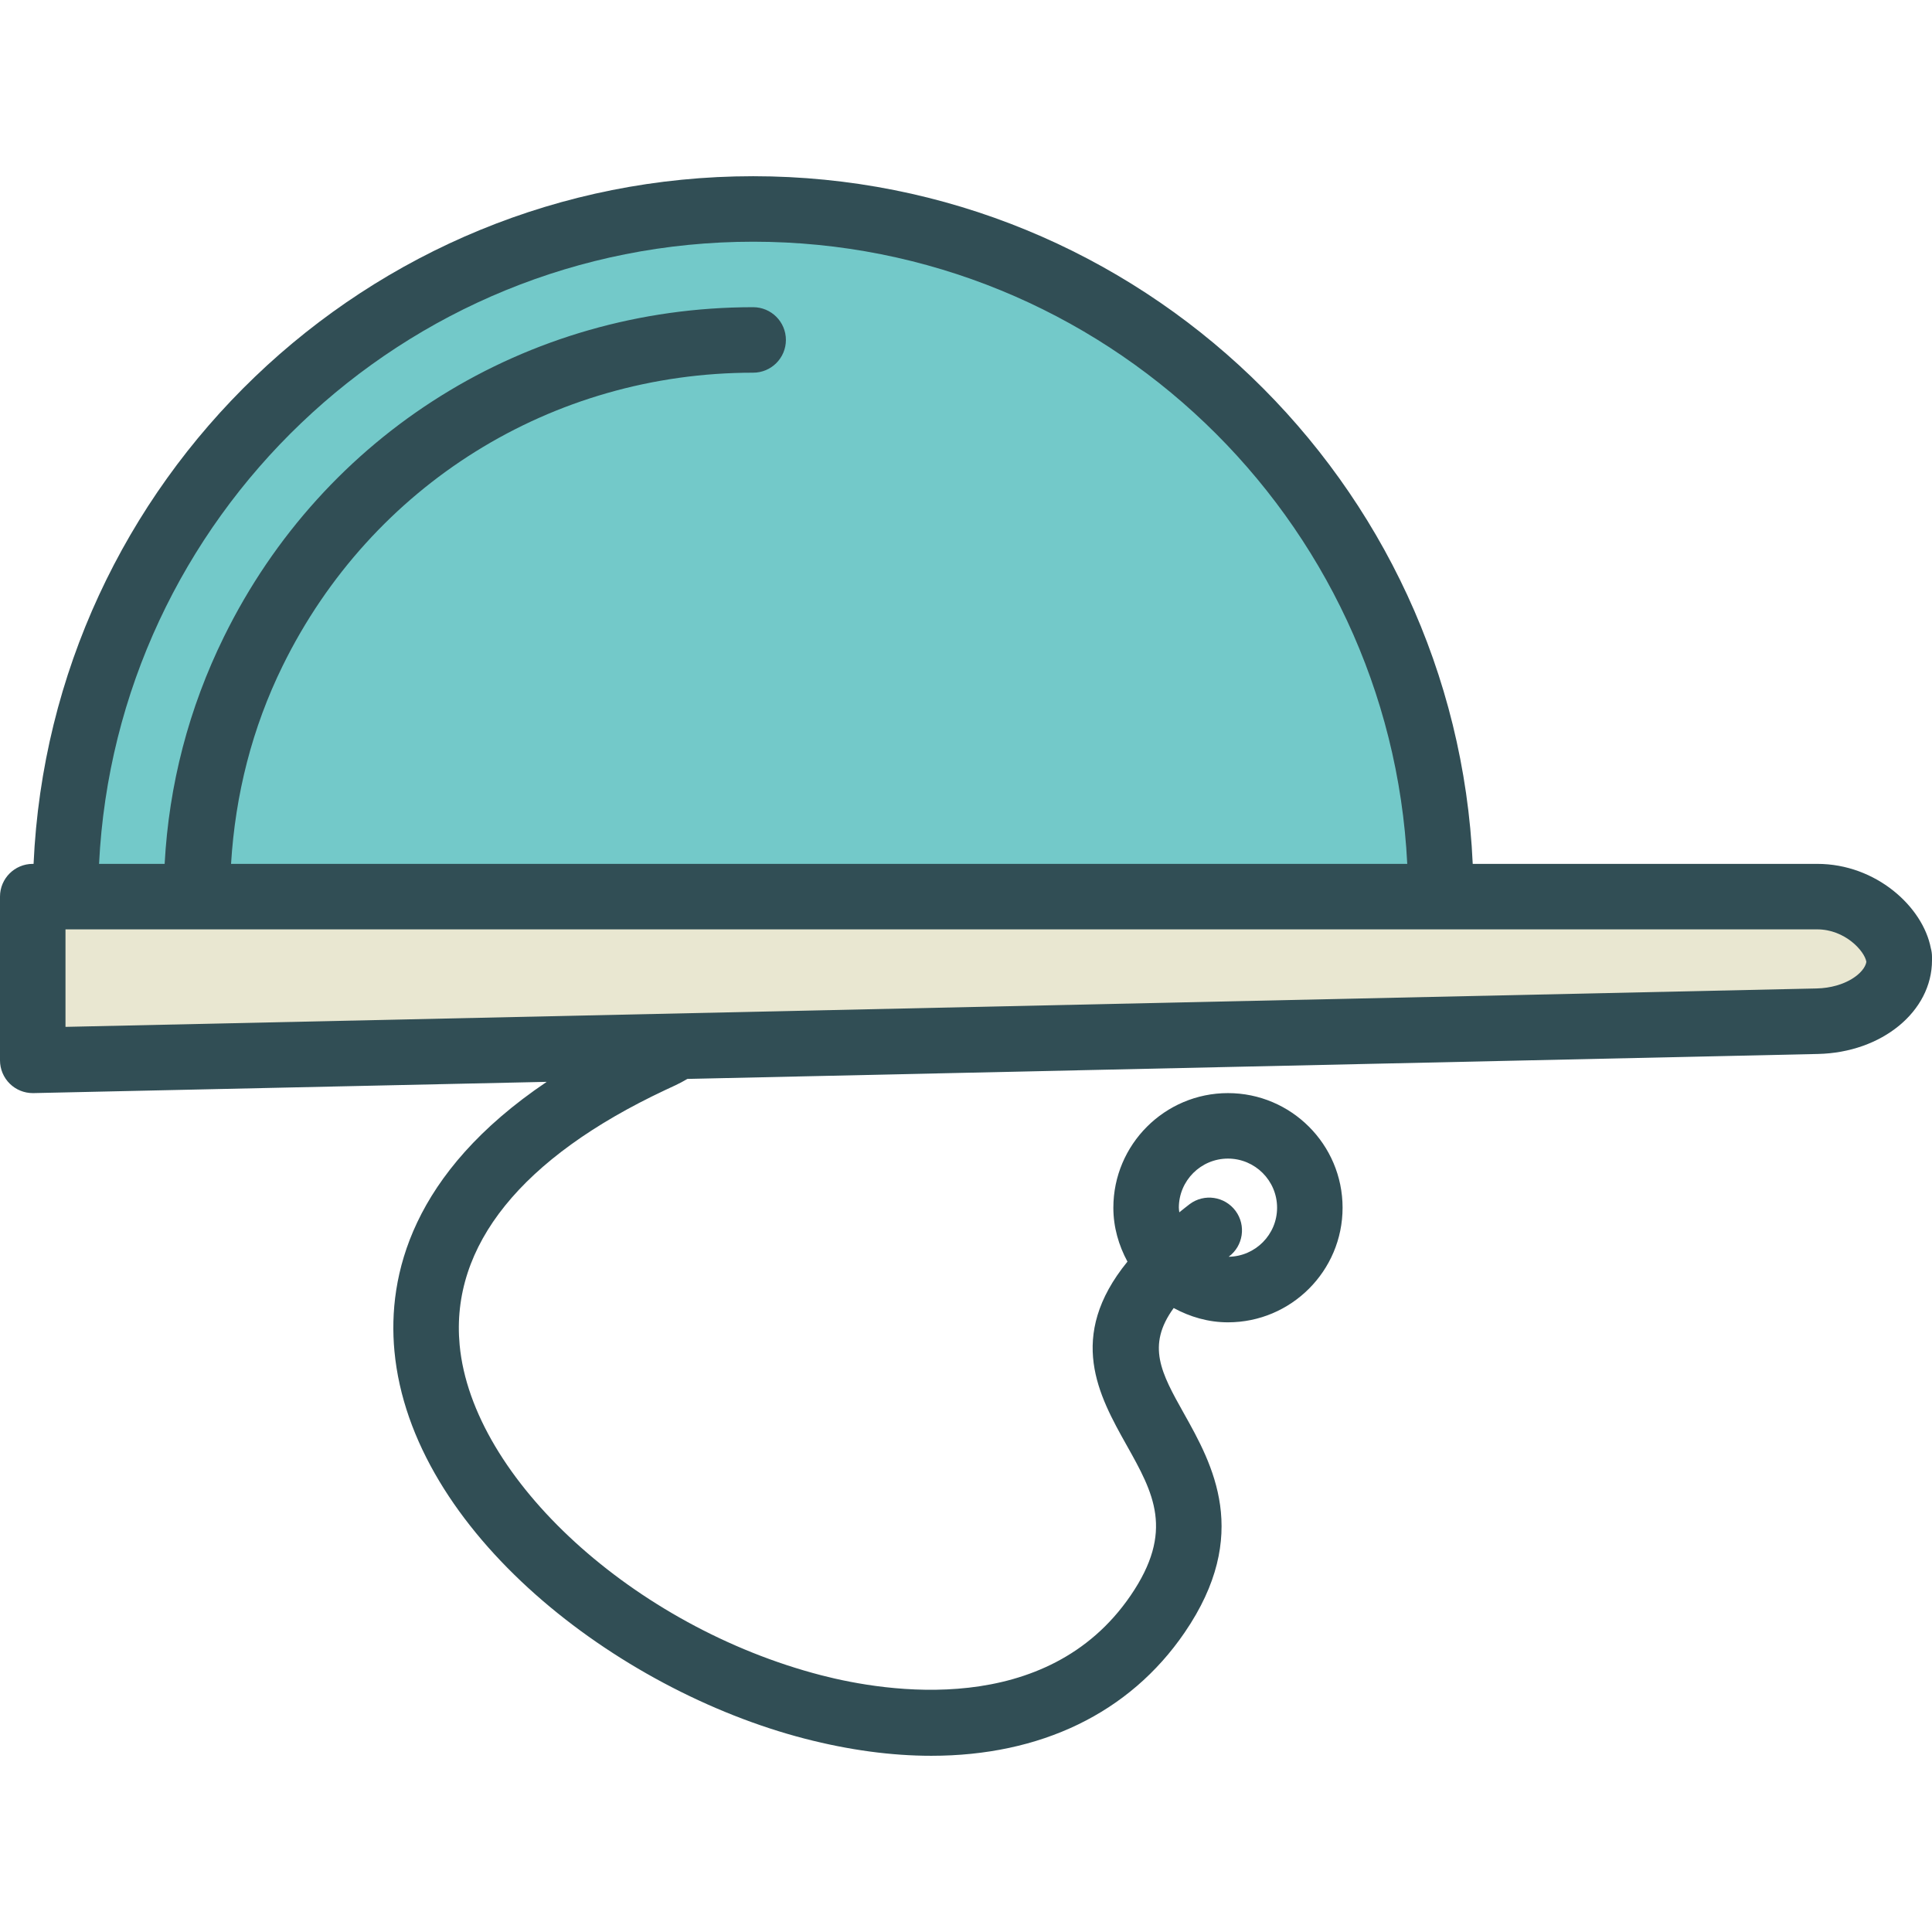 <?xml version="1.0" encoding="iso-8859-1"?>
<!-- Generator: Adobe Illustrator 19.0.0, SVG Export Plug-In . SVG Version: 6.00 Build 0)  -->
<svg version="1.1" id="Layer_1" xmlns="http://www.w3.org/2000/svg" xmlns:xlink="http://www.w3.org/1999/xlink" x="0px" y="0px"
	 viewBox="0 0 512 512" style="enable-background:new 0 0 512 512;" xml:space="preserve">
<path style="fill:#314E55;" d="M511.686,251.267c-2.102-10.949-14.508-22.331-30.098-22.331h-91.301
	c-4.555-101.257-88.334-182.237-190.695-182.237S13.453,127.679,8.898,228.936h-0.22c-4.792,0-8.678,3.881-8.678,8.678v43.39
	c0,2.33,0.941,4.568,2.61,6.203c1.623,1.585,3.801,2.475,6.068,2.475c0.064,0,0.127,0,0.191,0l136.019-2.983
	c-35.828,24.143-42.227,51.34-40.358,71.357c4.462,47.814,58.788,89.763,108.733,102.703c11.763,3.042,23.009,4.542,33.551,4.542
	c28.856,0,52.466-11.229,67.119-32.653c17.792-26,7.373-44.593-0.237-58.169c-5.957-10.629-9.934-17.855-2.654-27.84
	c4.301,2.338,9.153,3.789,14.382,3.789c16.746,0,30.373-13.627,30.373-30.373c0-16.746-13.627-30.373-30.373-30.373
	c-16.746,0-30.373,13.627-30.373,30.373c0,5.191,1.431,10.007,3.736,14.286c-16.255,19.951-7.548,35.575-0.232,48.629
	c7.131,12.72,12.763,22.771,1.055,39.881c-22.208,32.458-64.742,25.576-81.996,21.102c-49.521-12.822-92.496-52.085-95.805-87.517
	c-2.453-26.288,16.39-49.661,54.496-67.576c1.412-0.665,3.81-1.692,5.854-2.938l299.621-6.613
	c16.941-0.373,30.212-11.271,30.22-24.814c0-0.008,0-0.008,0-0.017v-0.89C512,252.784,511.89,252.004,511.686,251.267z
	 M325.424,307.038c7.178,0,13.017,5.839,13.017,13.017c0,7.115-5.742,12.897-12.834,12.999c0.007-0.005,0.013-0.01,0.02-0.015
	c3.852-2.856,4.661-8.288,1.809-12.144c-2.86-3.847-8.292-4.669-12.14-1.805c-1.002,0.743-1.834,1.459-2.766,2.19
	c-0.039-0.409-0.124-0.805-0.124-1.224C312.407,312.877,318.246,307.038,325.424,307.038z"/>
<path style="fill:#73C9C9;" d="M199.593,64.055c92.792,0,168.809,73.195,173.343,164.881H61.232
	c1.121-18.333,5.566-35.995,13.692-52.517c23.555-47.898,71.322-77.653,124.67-77.653c4.792,0,8.678-3.881,8.678-8.678
	c0-4.797-3.886-8.678-8.678-8.678c-60.013,0-113.75,33.466-140.246,87.347c-9.315,18.942-14.58,39.145-15.716,60.178H26.25
	C30.784,137.25,106.801,64.055,199.593,64.055z"/>
<path style="fill:#E9E7D1;" d="M481.398,261.953L17.356,272.131v-25.839h364.475h99.758c7.305,0,12.534,5.695,13.021,8.61
	C494.152,257.809,489.106,261.784,481.398,261.953z"/>
<g>
</g>
<g>
</g>
<g>
</g>
<g>
</g>
<g>
</g>
<g>
</g>
<g>
</g>
<g>
</g>
<g>
</g>
<g>
</g>
<g>
</g>
<g>
</g>
<g>
</g>
<g>
</g>
<g>
</g>
</svg>
